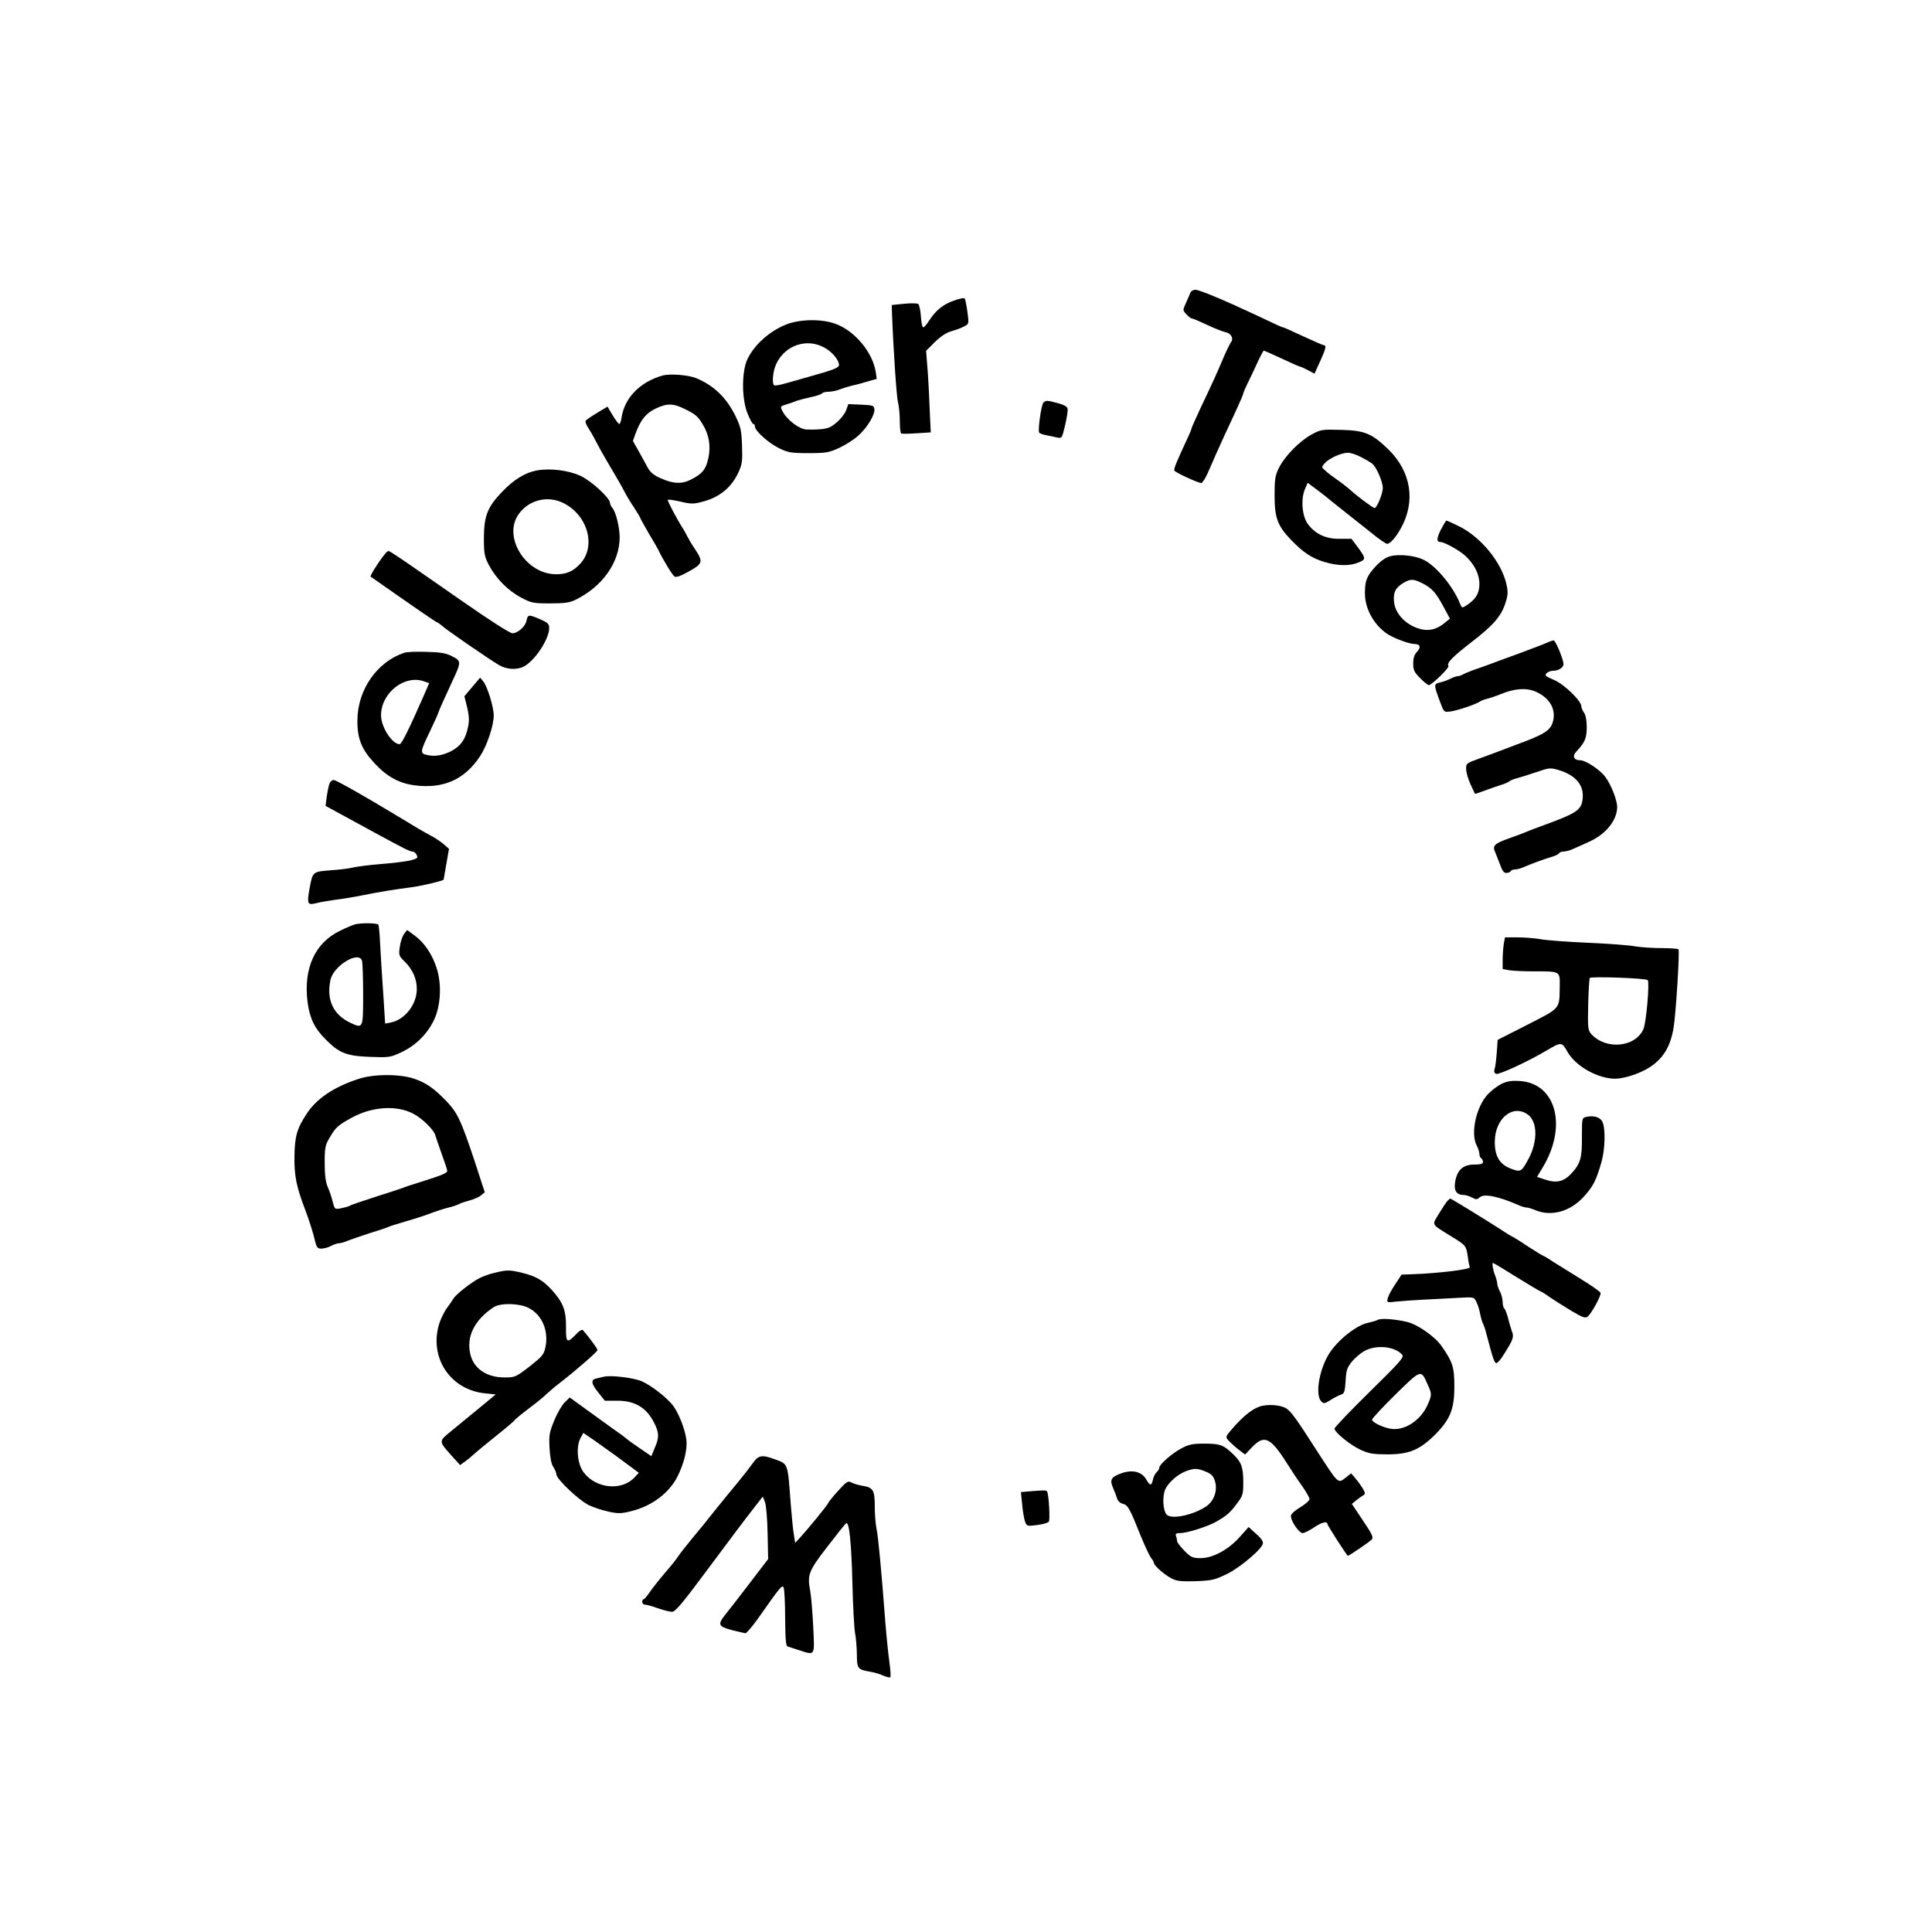 <?xml version="1.0" standalone="no"?>
<!DOCTYPE svg PUBLIC "-//W3C//DTD SVG 20010904//EN"
 "http://www.w3.org/TR/2001/REC-SVG-20010904/DTD/svg10.dtd">
<svg version="1.0" xmlns="http://www.w3.org/2000/svg"
 width="1080pt" height="1080pt" viewBox="0 0 1080 1080"
 preserveAspectRatio="xMidYMid meet">

<g transform="translate(0,1080) scale(0.1,-0.1)"
fill="#000000" stroke="none">
<path d="M6654 9163 c-4 -10 -15 -36 -25 -58 -18 -39 -18 -39 3 -62 12 -13 25
-23 30 -23 5 0 43 -16 85 -36 41 -19 88 -38 104 -41 31 -6 47 -36 30 -56 -5
-7 -26 -49 -45 -94 -35 -82 -47 -110 -130 -285 -25 -54 -46 -101 -46 -105 0
-4 -9 -25 -19 -47 -64 -137 -81 -178 -76 -187 7 -11 132 -69 150 -69 6 0 22
24 35 53 13 28 34 77 47 107 35 77 54 121 107 233 25 54 46 102 46 107 0 5 11
30 24 57 13 26 38 78 55 116 17 37 33 67 36 67 2 0 48 -20 101 -45 53 -25 99
-45 103 -45 3 0 23 -9 42 -19 l37 -20 31 68 c32 70 37 91 22 91 -5 0 -57 23
-116 50 -59 28 -109 50 -112 50 -6 0 -20 6 -163 74 -173 81 -306 136 -327 136
-14 0 -26 -8 -29 -17z"/>
<path d="M5331 9119 c-60 -21 -100 -54 -137 -111 -13 -21 -28 -38 -33 -38 -5
0 -11 27 -13 60 -2 33 -9 64 -14 70 -5 5 -39 6 -79 2 l-70 -7 1 -40 c8 -213
26 -477 34 -505 5 -19 10 -65 10 -102 0 -37 3 -69 8 -71 4 -3 43 -2 86 1 l79
5 -7 151 c-3 83 -9 186 -13 228 l-6 77 49 49 c33 32 64 53 94 61 25 7 57 19
71 27 25 13 26 14 17 81 -5 37 -12 71 -16 75 -4 4 -31 -2 -61 -13z"/>
<path d="M4400 8988 c-94 -35 -183 -114 -222 -196 -33 -70 -32 -224 1 -304 13
-32 27 -58 32 -58 5 0 9 -6 9 -14 0 -24 75 -92 134 -121 52 -25 67 -28 165
-28 100 0 114 3 174 30 35 17 83 47 105 68 50 44 94 118 90 148 -3 20 -9 22
-74 25 l-72 3 -11 -32 c-12 -34 -62 -85 -97 -99 -22 -9 -67 -13 -125 -11 -40
1 -109 53 -134 101 -15 28 -14 29 23 40 20 6 46 15 57 20 11 4 46 13 77 20 32
6 60 16 63 21 4 5 19 9 35 9 16 0 47 6 67 14 21 8 52 17 68 21 17 3 54 13 83
22 l53 15 -6 41 c-18 108 -115 225 -220 265 -76 30 -197 29 -275 0z m210 -132
c43 -24 80 -69 80 -96 0 -16 -31 -28 -175 -68 -38 -11 -94 -27 -124 -35 -30
-9 -58 -14 -63 -11 -14 9 -8 78 11 119 49 106 172 147 271 91z"/>
<path d="M3705 8701 c-126 -35 -213 -124 -230 -233 -3 -21 -9 -38 -13 -38 -5
0 -21 22 -37 48 l-29 49 -58 -35 c-32 -19 -61 -39 -64 -44 -3 -5 2 -21 12 -36
10 -15 30 -49 44 -77 14 -27 41 -76 60 -108 66 -112 78 -132 99 -172 11 -22
36 -64 56 -93 19 -30 35 -56 35 -59 0 -3 22 -42 48 -87 27 -45 52 -88 55 -96
20 -43 76 -136 88 -143 9 -6 37 4 82 30 77 43 79 53 29 128 -15 22 -32 51 -39
65 -7 14 -17 32 -22 40 -34 52 -92 162 -88 166 3 3 34 -2 71 -10 58 -14 73
-14 122 -1 97 25 165 81 204 169 19 42 21 63 18 145 -3 84 -7 104 -36 164 -51
104 -120 171 -220 213 -44 18 -145 26 -187 15z m120 -186 c62 -30 75 -41 102
-85 37 -60 47 -122 33 -190 -14 -64 -33 -88 -96 -120 -51 -27 -100 -25 -167 5
-43 18 -61 34 -77 62 -11 21 -34 63 -51 93 l-31 55 16 45 c28 74 57 110 111
136 63 30 97 30 160 -1z"/>
<path d="M5832 8548 c-12 -15 -31 -154 -23 -166 3 -5 22 -12 41 -15 19 -4 47
-10 61 -13 25 -5 26 -3 43 69 10 41 16 83 14 92 -2 12 -20 22 -53 31 -63 17
-70 17 -83 2z"/>
<path d="M7330 8370 c-67 -37 -149 -121 -181 -186 -21 -42 -24 -64 -24 -154 0
-125 17 -170 92 -248 70 -72 114 -101 185 -123 76 -23 143 -24 193 -3 42 17
41 23 -7 88 l-33 44 -67 0 c-77 -1 -136 27 -178 84 -31 43 -39 136 -16 192
l16 37 47 -35 c27 -20 54 -41 62 -48 8 -7 49 -40 91 -73 42 -33 111 -88 154
-122 42 -35 83 -63 90 -63 17 0 49 36 76 85 85 151 59 317 -68 442 -93 90
-133 107 -267 110 -106 3 -112 2 -165 -27z m278 -125 c26 -13 54 -30 63 -37
24 -20 59 -101 59 -137 0 -29 -33 -111 -46 -111 -8 0 -91 61 -132 98 -20 18
-55 45 -77 60 -22 15 -51 37 -64 49 -25 22 -25 22 -5 44 24 27 90 57 127 58
15 1 49 -10 75 -24z"/>
<path d="M3000 8170 c-64 -12 -128 -51 -192 -118 -83 -86 -102 -135 -103 -257
0 -91 3 -105 28 -154 40 -75 106 -142 179 -181 59 -31 69 -33 163 -33 79 0
109 4 140 19 152 74 248 209 249 349 0 57 -21 143 -41 166 -7 8 -13 21 -13 28
0 27 -106 124 -165 151 -67 31 -170 44 -245 30z m147 -181 c139 -67 188 -244
95 -342 -40 -42 -75 -57 -134 -57 -168 0 -298 207 -210 334 55 80 161 108 249
65z"/>
<path d="M8055 7840 c-25 -50 -26 -70 -2 -70 22 -1 102 -45 136 -75 52 -47 81
-104 81 -161 -1 -52 -20 -84 -72 -118 -25 -16 -26 -16 -37 11 -37 93 -131 207
-201 243 -48 24 -136 34 -187 21 -27 -7 -54 -26 -82 -56 -51 -55 -61 -81 -61
-151 0 -85 47 -172 121 -225 36 -25 125 -59 156 -59 32 0 38 -18 14 -44 -15
-15 -21 -35 -21 -65 0 -37 6 -49 39 -82 21 -22 43 -39 48 -39 16 0 116 97 110
107 -11 17 20 49 127 132 122 94 168 146 191 219 15 46 16 62 6 106 -27 123
-144 265 -265 324 -36 18 -68 32 -71 32 -2 0 -16 -23 -30 -50z m-103 -301 c53
-27 75 -52 118 -132 l35 -65 -29 -24 c-43 -35 -83 -46 -129 -36 -81 18 -147
83 -154 152 -6 52 7 80 50 106 41 25 58 25 109 -1z"/>
<path d="M2155 7707 c-33 -39 -90 -128 -83 -131 2 -1 19 -12 38 -26 198 -139
330 -230 335 -230 3 0 15 -9 27 -19 22 -21 256 -182 316 -218 43 -26 101 -29
140 -9 62 32 142 154 142 215 0 23 -8 31 -50 49 -65 28 -69 28 -77 -8 -6 -32
-49 -70 -78 -70 -15 0 -130 74 -289 185 -24 17 -70 48 -102 71 -32 22 -82 57
-111 77 -113 79 -185 127 -191 127 -4 -1 -12 -6 -17 -13z"/>
<path d="M8645 7206 c-16 -7 -55 -22 -85 -33 -30 -12 -107 -40 -170 -63 -63
-24 -133 -49 -155 -56 -22 -8 -48 -19 -57 -24 -10 -6 -23 -10 -30 -10 -7 0
-25 -6 -40 -14 -15 -8 -41 -17 -58 -21 -36 -8 -36 -12 1 -111 21 -56 21 -56
58 -51 39 5 147 42 165 56 6 4 22 11 36 14 14 3 50 15 80 27 77 32 142 36 194
14 80 -35 117 -101 96 -171 -14 -47 -49 -69 -199 -124 -58 -22 -113 -43 -121
-46 -8 -3 -49 -18 -90 -33 -74 -27 -75 -27 -74 -62 1 -19 12 -57 25 -84 13
-27 24 -50 24 -51 1 -2 26 7 56 18 30 11 70 25 89 31 19 5 40 15 47 20 7 6 27
14 45 18 18 5 66 20 107 34 70 24 77 25 122 12 98 -29 145 -86 136 -162 -7
-62 -32 -79 -212 -145 -44 -16 -89 -33 -100 -38 -11 -5 -55 -22 -98 -37 -83
-29 -96 -42 -79 -77 5 -12 17 -43 27 -69 12 -34 22 -48 35 -48 10 0 22 5 25
10 3 6 15 10 27 10 11 0 34 7 51 15 35 15 103 41 154 56 18 5 35 14 38 19 4 6
15 10 27 10 11 0 34 6 51 14 18 8 57 25 87 39 96 42 160 121 160 196 0 39 -35
127 -67 169 -29 39 -109 92 -139 92 -37 0 -47 23 -21 50 47 50 57 74 57 136 0
37 -6 67 -15 80 -8 10 -15 26 -15 35 0 31 -96 124 -153 148 -47 20 -54 26 -42
37 7 8 23 14 35 14 31 0 60 18 60 37 0 26 -44 133 -55 133 -5 0 -23 -6 -40
-14z"/>
<path d="M2260 7151 c-151 -50 -259 -204 -262 -372 -2 -106 22 -167 96 -246
69 -75 138 -112 224 -123 162 -21 281 33 367 165 38 58 75 170 75 225 0 48
-35 161 -58 190 l-18 22 -44 -52 -44 -52 13 -52 c16 -66 16 -91 1 -146 -15
-53 -42 -85 -90 -110 -47 -23 -88 -30 -130 -21 -44 9 -43 16 16 138 24 51 44
95 44 98 0 5 33 79 81 182 48 103 48 108 -3 134 -34 18 -63 23 -143 25 -55 2
-111 0 -125 -5z m114 -161 l25 -9 -36 -83 c-78 -177 -118 -258 -129 -258 -42
0 -104 96 -104 161 0 127 134 231 244 189z"/>
<path d="M1841 6418 c-4 -13 -11 -46 -15 -73 l-6 -50 92 -50 c50 -28 135 -73
187 -102 164 -89 192 -103 206 -103 8 0 19 -8 24 -19 9 -17 5 -20 -36 -31 -26
-6 -99 -15 -163 -20 -63 -5 -133 -14 -155 -19 -22 -6 -79 -13 -128 -16 -100
-8 -99 -7 -117 -104 -15 -84 -11 -92 37 -80 21 6 72 14 113 20 41 5 107 16
145 24 89 18 180 33 274 45 61 8 181 37 181 43 0 1 7 40 15 87 l15 85 -30 26
c-16 14 -49 36 -72 48 -45 24 -74 41 -179 105 -183 111 -351 206 -364 206 -9
0 -19 -10 -24 -22z"/>
<path d="M1985 5633 c-11 -3 -48 -18 -82 -35 -142 -67 -207 -210 -184 -398 12
-92 39 -148 101 -210 76 -77 117 -93 247 -98 109 -4 115 -3 177 26 79 37 145
102 182 180 38 79 44 200 15 290 -25 78 -70 144 -124 183 l-41 30 -18 -23 c-9
-13 -20 -45 -23 -71 -7 -45 -5 -51 25 -80 46 -45 70 -98 70 -155 0 -87 -66
-172 -146 -188 l-31 -6 -11 174 c-7 95 -14 217 -17 271 -2 54 -7 102 -10 108
-6 9 -93 11 -130 2z m39 -205 c3 -13 6 -98 6 -189 0 -187 -1 -189 -66 -159
-100 45 -140 128 -117 241 16 80 160 168 177 107z"/>
<path d="M8406 5523 c-3 -21 -6 -61 -6 -89 l0 -51 38 -7 c20 -3 82 -6 137 -6
149 0 145 2 144 -84 -2 -129 7 -118 -180 -214 l-167 -85 -5 -71 c-3 -39 -8
-81 -12 -92 -5 -14 -2 -23 9 -27 15 -6 180 70 282 131 83 49 85 48 117 -9 45
-79 169 -149 265 -149 53 0 143 30 197 66 74 49 114 116 131 222 13 85 34 420
27 435 -2 4 -46 7 -97 7 -51 0 -117 5 -147 10 -29 6 -148 15 -264 20 -116 5
-235 14 -264 20 -30 5 -86 10 -126 10 l-72 0 -7 -37z m805 -202 c11 -13 -8
-236 -24 -273 -44 -103 -210 -119 -292 -28 -18 21 -20 34 -17 163 2 78 6 145
9 150 6 10 315 -1 324 -12z"/>
<path d="M2005 4769 c-137 -44 -235 -110 -290 -194 -55 -83 -68 -127 -69 -245
-1 -104 11 -164 59 -290 22 -58 46 -132 56 -177 9 -37 14 -43 37 -43 15 1 38
7 52 15 14 8 33 14 43 15 11 0 33 6 50 14 18 7 73 26 122 42 50 15 97 31 105
35 8 4 49 17 90 29 41 12 91 27 110 34 78 29 107 38 143 47 21 5 45 14 55 19
9 5 36 14 59 20 22 6 51 18 62 28 l21 17 -60 184 c-73 218 -93 262 -157 328
-68 70 -111 100 -178 123 -79 27 -226 27 -310 -1z m304 -194 c50 -26 115 -89
124 -120 3 -11 19 -58 36 -105 17 -47 31 -89 31 -95 0 -13 -31 -25 -145 -61
-49 -15 -97 -31 -105 -35 -8 -3 -76 -26 -150 -49 -74 -24 -139 -46 -145 -50
-5 -4 -27 -10 -47 -14 -37 -7 -37 -7 -48 36 -6 24 -18 61 -28 83 -12 28 -17
67 -17 135 0 86 3 99 28 141 34 58 46 69 127 113 111 60 247 69 339 21z"/>
<path d="M8395 4742 c-22 -11 -57 -37 -77 -58 -66 -70 -99 -219 -63 -288 8
-15 15 -37 15 -47 0 -10 5 -21 10 -24 6 -3 10 -13 10 -21 0 -10 -13 -14 -50
-14 -62 0 -96 -32 -106 -99 -7 -48 8 -71 50 -71 12 -1 32 -7 46 -15 22 -12 27
-11 42 2 24 22 105 5 215 -43 17 -8 38 -14 46 -14 8 0 31 -7 50 -15 89 -37
194 -8 269 74 53 58 70 90 99 191 22 74 25 193 6 230 -13 26 -50 36 -92 26
-22 -6 -22 -10 -22 -113 1 -116 -8 -149 -61 -205 -40 -43 -82 -53 -141 -33
l-49 16 33 55 c137 228 74 467 -128 481 -47 3 -72 -1 -102 -15z m145 -172 c56
-40 57 -152 3 -251 -38 -70 -43 -73 -99 -51 -62 24 -89 70 -88 152 2 129 101
209 184 150z"/>
<path d="M8088 4083 c-8 -10 -29 -42 -47 -72 -37 -61 -42 -52 71 -122 82 -50
84 -52 93 -113 3 -27 9 -54 11 -60 5 -12 -175 -34 -321 -39 l-60 -2 -36 -55
c-21 -30 -39 -66 -42 -79 -5 -23 -3 -23 47 -17 28 3 98 8 156 11 58 3 144 7
192 10 87 5 88 5 101 -23 8 -15 17 -44 21 -66 4 -21 11 -46 16 -55 5 -9 14
-36 20 -61 35 -133 44 -160 55 -160 6 0 25 21 41 48 53 83 58 98 46 129 -5 15
-16 49 -22 76 -7 26 -17 50 -21 53 -5 3 -9 20 -9 37 -1 18 -7 43 -15 57 -8 14
-14 33 -15 42 0 9 -5 29 -11 45 -13 31 -20 73 -13 73 3 0 63 -36 133 -80 71
-44 132 -80 135 -80 3 0 27 -15 53 -34 27 -18 81 -52 121 -76 59 -35 75 -40
87 -30 23 19 77 119 72 133 -2 7 -51 41 -108 76 -57 35 -127 79 -156 97 -28
19 -54 34 -56 34 -3 0 -38 22 -79 48 -40 27 -80 52 -88 56 -8 3 -41 23 -72 44
-78 50 -276 172 -281 172 -2 0 -11 -8 -19 -17z"/>
<path d="M2765 3685 c-27 -6 -66 -20 -85 -30 -45 -23 -132 -91 -145 -114 -5
-9 -22 -33 -36 -52 -14 -19 -33 -57 -43 -86 -60 -190 60 -373 257 -392 l58 -6
-93 -77 c-51 -42 -121 -99 -156 -128 -71 -58 -71 -55 3 -138 l47 -52 26 19
c15 10 39 31 55 45 15 14 70 59 121 100 52 41 97 80 101 85 3 6 38 35 78 65
40 30 86 67 102 83 17 16 50 44 75 63 87 67 210 174 210 183 0 8 -44 68 -81
111 -5 6 -21 -3 -37 -21 -53 -55 -59 -51 -58 40 1 92 -16 136 -80 207 -48 52
-86 75 -162 94 -73 18 -88 18 -157 1z m191 -197 c75 -39 112 -128 93 -219 -9
-42 -18 -52 -89 -108 -77 -59 -81 -61 -140 -61 -100 0 -173 50 -191 131 -23
99 24 191 131 262 39 25 145 22 196 -5z"/>
<path d="M7700 3421 c-8 -4 -31 -11 -50 -15 -67 -12 -178 -101 -225 -181 -53
-91 -73 -225 -39 -259 14 -14 19 -13 52 8 20 13 47 26 58 30 19 6 22 16 26 76
3 59 8 74 34 107 17 21 48 48 70 60 66 38 173 27 213 -21 11 -13 -17 -44 -183
-207 -108 -106 -196 -198 -196 -205 0 -21 92 -95 149 -120 44 -20 70 -24 148
-24 119 0 179 25 264 109 86 86 109 144 109 270 0 108 -9 137 -72 227 -38 54
-136 122 -195 135 -69 16 -146 21 -163 10z m280 -359 c25 -55 25 -59 0 -116
-40 -89 -133 -148 -211 -132 -45 9 -99 36 -99 50 0 7 59 70 130 140 145 142
143 142 180 58z"/>
<path d="M3375 3104 c-11 -3 -30 -7 -42 -10 -32 -6 -28 -30 13 -80 l35 -44 69
0 c99 0 163 -38 206 -122 29 -57 30 -83 4 -142 l-19 -46 -63 43 c-34 23 -69
48 -76 55 -8 7 -40 31 -71 52 -31 22 -99 71 -151 109 l-95 69 -27 -26 c-15
-14 -42 -59 -59 -101 -28 -68 -31 -83 -27 -156 3 -54 10 -89 21 -105 9 -14 17
-32 17 -41 0 -27 128 -148 184 -174 28 -13 78 -29 112 -36 52 -11 70 -10 128
5 111 28 209 102 254 194 36 71 55 152 49 203 -7 60 -46 157 -78 196 -37 45
-119 108 -170 131 -45 20 -173 36 -214 26z m65 -440 c25 -18 64 -48 88 -65
l43 -32 -23 -25 c-72 -78 -216 -64 -285 27 -35 45 -44 141 -19 190 l17 31 67
-46 c37 -26 87 -62 112 -80z"/>
<path d="M7038 2936 c-42 -15 -92 -56 -150 -123 -38 -44 -38 -46 -21 -65 10
-11 35 -34 55 -50 l38 -29 38 40 c69 73 104 57 196 -89 26 -41 65 -100 87
-130 21 -30 39 -62 39 -70 0 -8 -22 -28 -49 -44 -27 -16 -52 -37 -54 -47 -6
-24 43 -99 65 -99 9 0 37 14 61 30 44 30 77 39 77 21 0 -7 100 -163 114 -178
3 -3 118 75 134 91 11 11 3 29 -49 106 l-62 93 23 19 c13 10 30 23 39 28 13 7
14 12 2 34 -8 14 -26 40 -41 58 l-27 32 -28 -22 c-47 -37 -40 -43 -170 158
-105 164 -137 208 -163 226 -32 21 -110 27 -154 10z"/>
<path d="M6605 2704 c-54 -28 -125 -91 -125 -110 0 -6 -6 -17 -14 -23 -8 -7
-18 -26 -21 -42 -8 -36 -16 -36 -37 0 -25 45 -79 58 -143 34 -56 -21 -63 -36
-41 -85 8 -18 17 -43 21 -55 3 -13 17 -26 31 -29 29 -7 40 -27 100 -178 25
-61 52 -118 60 -127 7 -8 14 -20 14 -25 0 -15 60 -68 100 -88 29 -15 54 -17
135 -15 93 4 106 7 179 43 76 39 196 142 196 170 0 14 -14 32 -53 65 l-27 25
-49 -55 c-64 -72 -151 -119 -219 -119 -45 0 -54 4 -91 41 -22 23 -41 47 -41
54 0 8 -3 20 -6 29 -5 12 1 16 23 16 39 0 156 37 202 64 59 34 76 48 114 99
35 46 37 53 37 123 0 84 -11 113 -62 160 -50 47 -69 54 -155 54 -65 0 -87 -4
-128 -26z m134 -130 c31 -12 43 -24 52 -51 17 -52 -3 -112 -47 -143 -74 -50
-198 -76 -223 -46 -20 24 -24 99 -8 138 17 40 70 87 119 105 45 16 61 16 107
-3z"/>
<path d="M4210 2623 c-14 -20 -52 -69 -85 -109 -33 -39 -91 -111 -130 -159
-38 -49 -96 -120 -129 -159 -32 -39 -66 -82 -75 -96 -8 -14 -43 -57 -76 -95
-33 -39 -71 -87 -85 -108 -14 -20 -28 -37 -32 -37 -5 0 -8 -7 -8 -15 0 -8 7
-15 15 -15 9 0 41 -9 72 -20 32 -11 67 -20 80 -20 17 0 56 45 177 208 160 215
224 300 290 385 l40 51 12 -30 c7 -18 13 -89 15 -175 l3 -144 -107 -140 c-59
-77 -119 -155 -135 -174 -41 -52 -36 -63 38 -83 36 -9 70 -17 77 -18 6 0 35
34 65 75 133 189 141 199 149 179 4 -11 8 -88 8 -172 1 -113 4 -153 14 -156 6
-2 35 -11 62 -20 93 -30 89 -37 81 129 -4 80 -11 171 -17 202 -17 91 -9 111
96 247 53 69 100 128 105 131 17 10 29 -102 35 -335 3 -129 10 -255 15 -280 5
-25 9 -77 10 -117 0 -81 4 -86 75 -98 22 -4 55 -13 73 -22 19 -8 36 -12 39 -9
3 3 1 40 -5 83 -6 43 -16 139 -22 213 -24 314 -41 494 -50 533 -5 23 -10 79
-10 124 0 94 -8 108 -72 118 -23 4 -51 13 -61 19 -16 9 -26 3 -73 -49 -30 -33
-54 -63 -54 -67 0 -6 -113 -145 -162 -198 l-23 -25 -7 45 c-5 25 -12 104 -18
175 -17 230 -13 220 -90 248 -70 26 -91 22 -120 -20z"/>
<path d="M5751 2463 l-44 -4 7 -69 c3 -38 11 -81 16 -96 10 -26 12 -26 68 -19
31 4 61 12 65 19 8 11 0 153 -10 169 -4 7 -19 7 -102 0z"/>
</g>
</svg>
